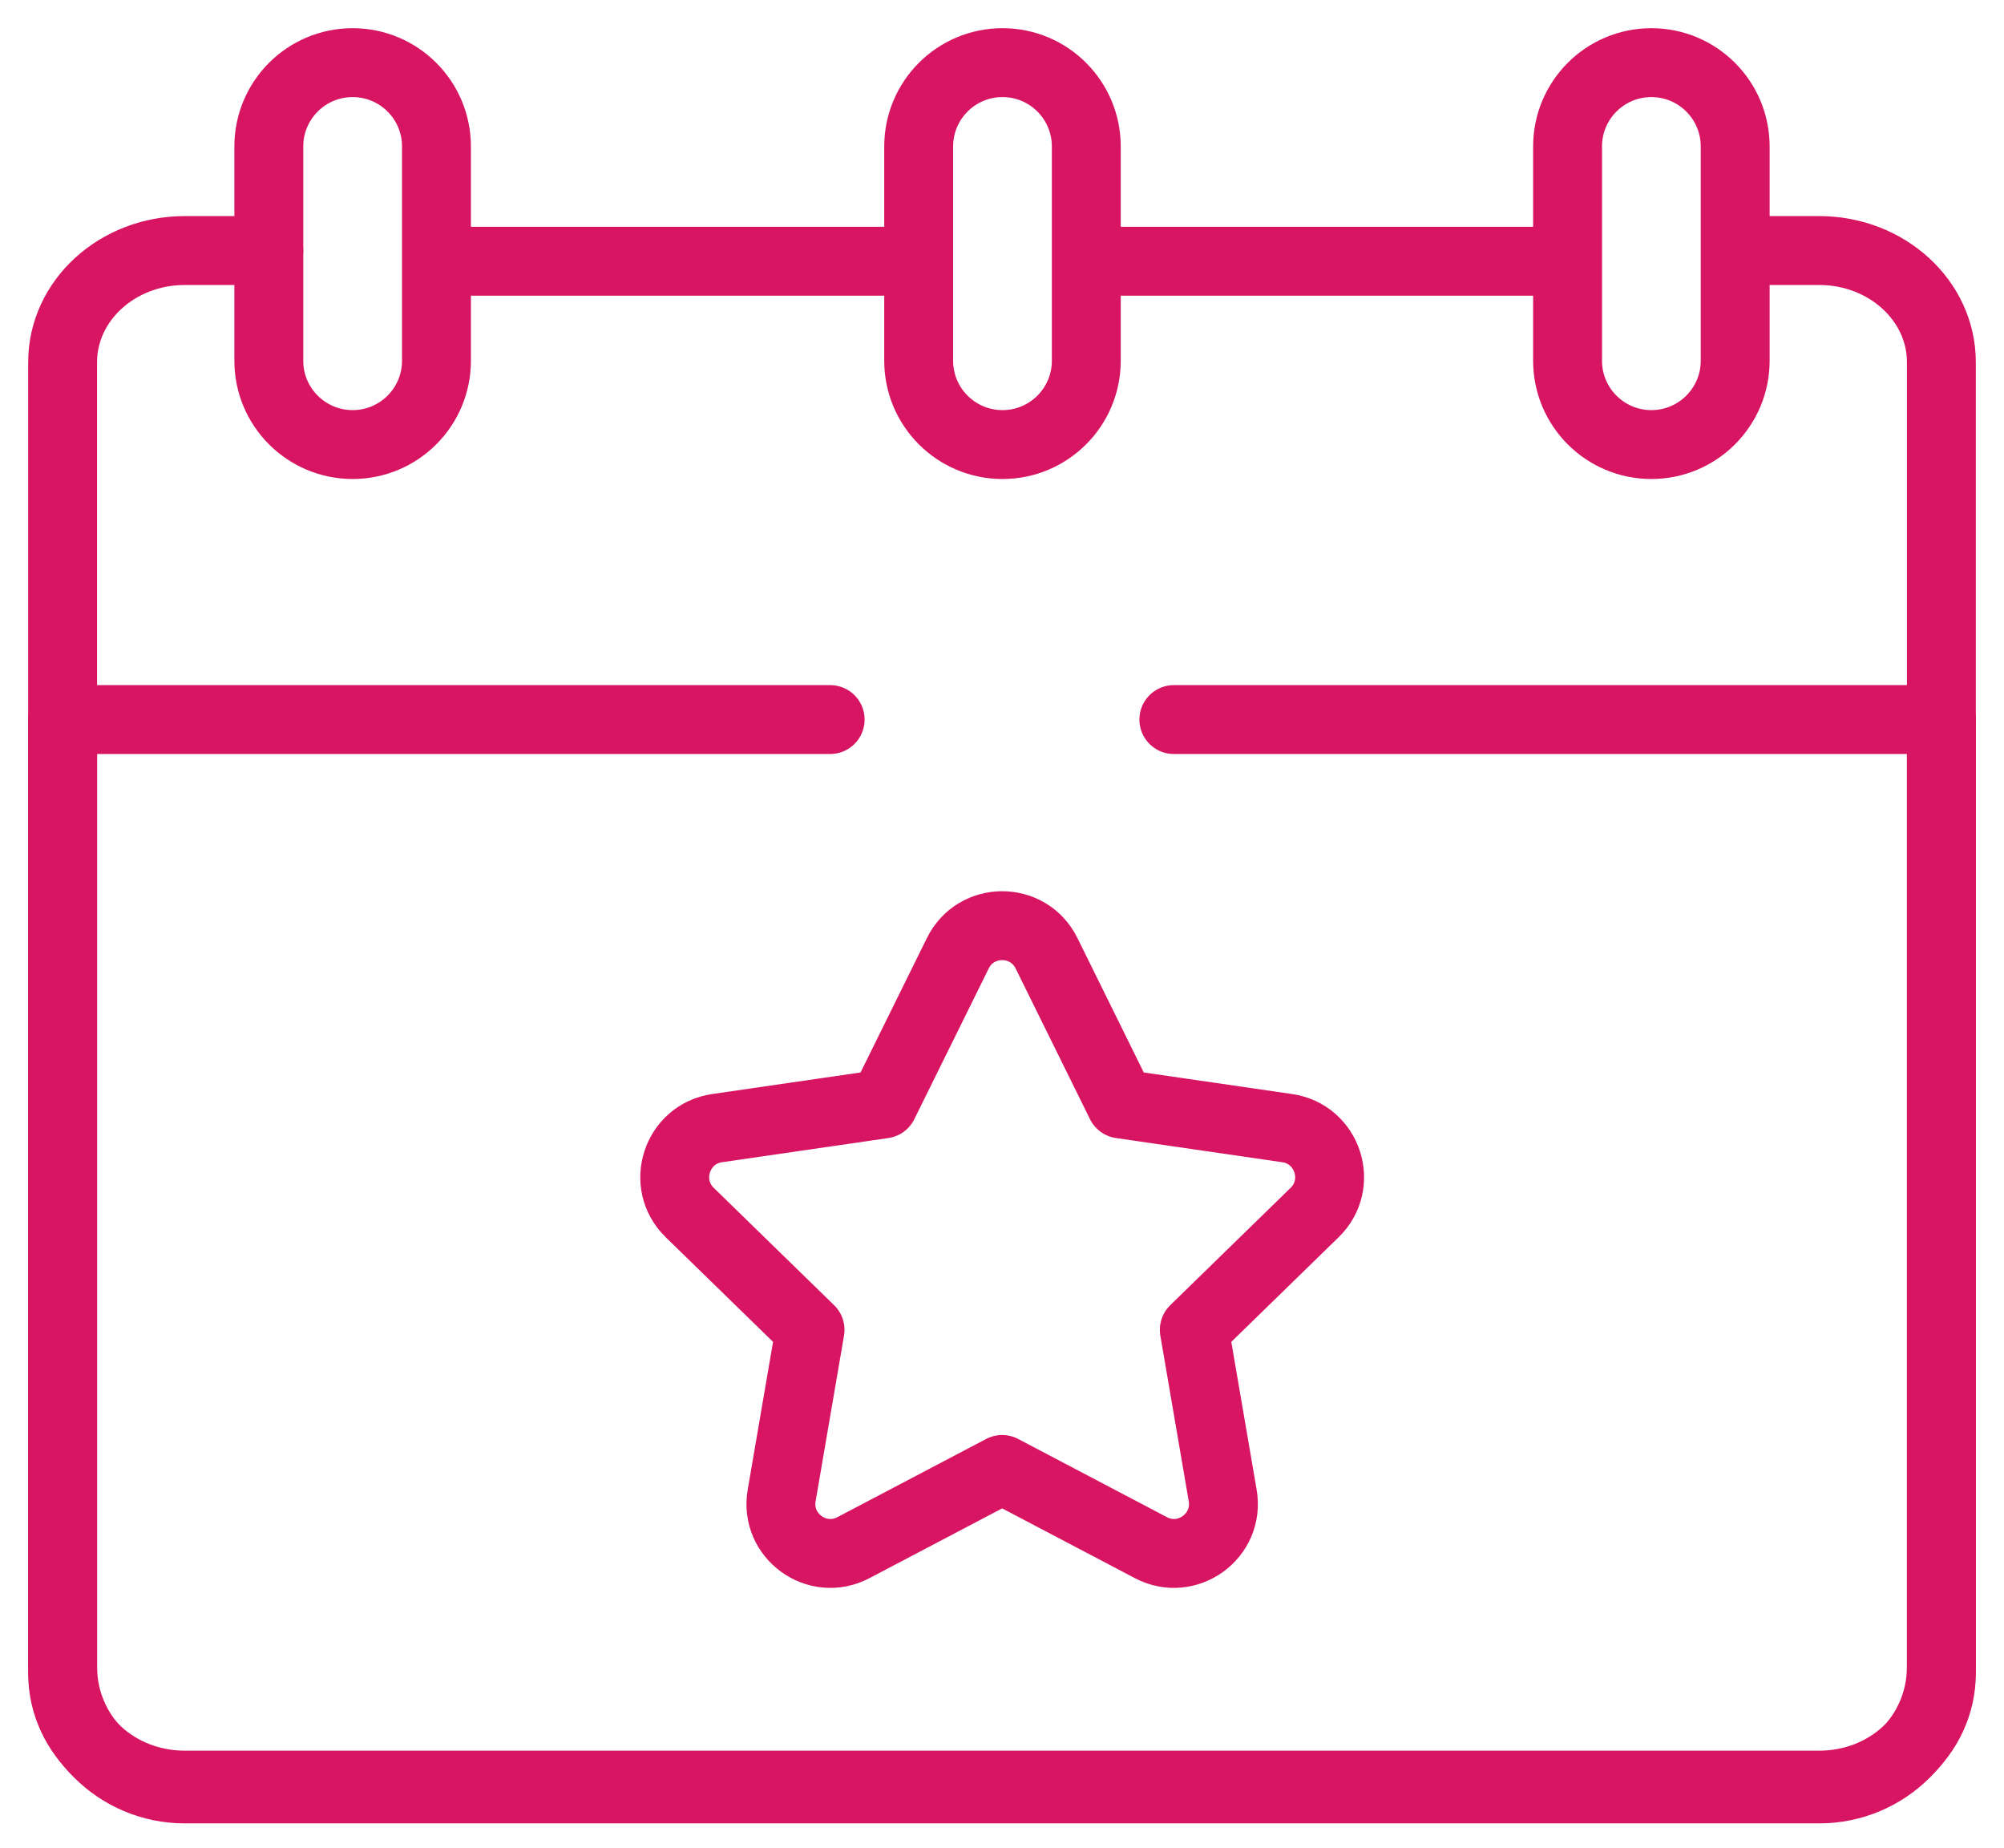<svg width="64" height="59" viewBox="0 0 64 59" fill="none" xmlns="http://www.w3.org/2000/svg">
<path d="M29.155 8.342H14.561" stroke="#D81563" stroke-width="2.2" stroke-miterlimit="10" stroke-linecap="round" stroke-linejoin="round"/>
<path d="M49.602 8.342H35.008" stroke="#D81563" stroke-width="2.2" stroke-miterlimit="10" stroke-linecap="round" stroke-linejoin="round"/>
<path d="M8.585 8H5.902C3.747 8 2 9.596 2 11.564V53.437C2 55.405 3.747 57 5.902 57H58.098C60.253 57 62 55.405 62 53.437V11.564C62 9.596 60.253 8 58.098 8H55.658" stroke="#D81563" stroke-width="2.2" stroke-miterlimit="10" stroke-linecap="round" stroke-linejoin="round"/>
<path d="M37.488 22.976H62" stroke="#D81563" stroke-width="2.2" stroke-miterlimit="10" stroke-linecap="round" stroke-linejoin="round"/>
<path d="M2 22.976H26.512" stroke="#D81563" stroke-width="2.2" stroke-miterlimit="10" stroke-linecap="round" stroke-linejoin="round"/>
<path d="M11.262 14.195C9.784 14.195 8.585 12.997 8.585 11.519V4.677C8.585 3.198 9.784 2 11.262 2C12.74 2 13.939 3.198 13.939 4.677V11.519C13.939 12.997 12.74 14.195 11.262 14.195Z" stroke="#D81563" stroke-width="2.2" stroke-miterlimit="10" stroke-linecap="round" stroke-linejoin="round"/>
<path d="M52.738 14.195C51.26 14.195 50.062 12.997 50.062 11.519V4.677C50.062 3.198 51.26 2 52.738 2C54.216 2 55.415 3.198 55.415 4.677V11.519C55.415 12.997 54.216 14.195 52.738 14.195Z" stroke="#D81563" stroke-width="2.2" stroke-miterlimit="10" stroke-linecap="round" stroke-linejoin="round"/>
<path d="M32.016 14.195C30.537 14.195 29.339 12.997 29.339 11.519V4.677C29.339 3.198 30.537 2 32.016 2C33.494 2 34.692 3.198 34.692 4.677V11.519C34.692 12.997 33.494 14.195 32.016 14.195Z" stroke="#D81563" stroke-width="2.2" stroke-miterlimit="10" stroke-linecap="round" stroke-linejoin="round"/>
<path d="M2 22.976V53.22C2 55.375 3.747 57.122 5.902 57.122H58.098C60.253 57.122 62 55.375 62 53.22V22.976" stroke="#D81563" stroke-width="2.2" stroke-miterlimit="10" stroke-linecap="round" stroke-linejoin="round"/>
<path d="M33.422 30.438L35.797 35.25L41.108 36.022C42.404 36.21 42.922 37.803 41.984 38.717L38.141 42.463L39.048 47.752C39.269 49.043 37.915 50.027 36.756 49.418L32.005 46.921L27.255 49.418C26.096 50.027 24.741 49.043 24.963 47.752L25.87 42.463L22.027 38.717C21.089 37.803 21.607 36.21 22.902 36.022L28.213 35.25L30.589 30.438C31.168 29.264 32.843 29.264 33.422 30.438Z" stroke="#D81563" stroke-width="2.2" stroke-miterlimit="10" stroke-linecap="round" stroke-linejoin="round"/>
</svg>
